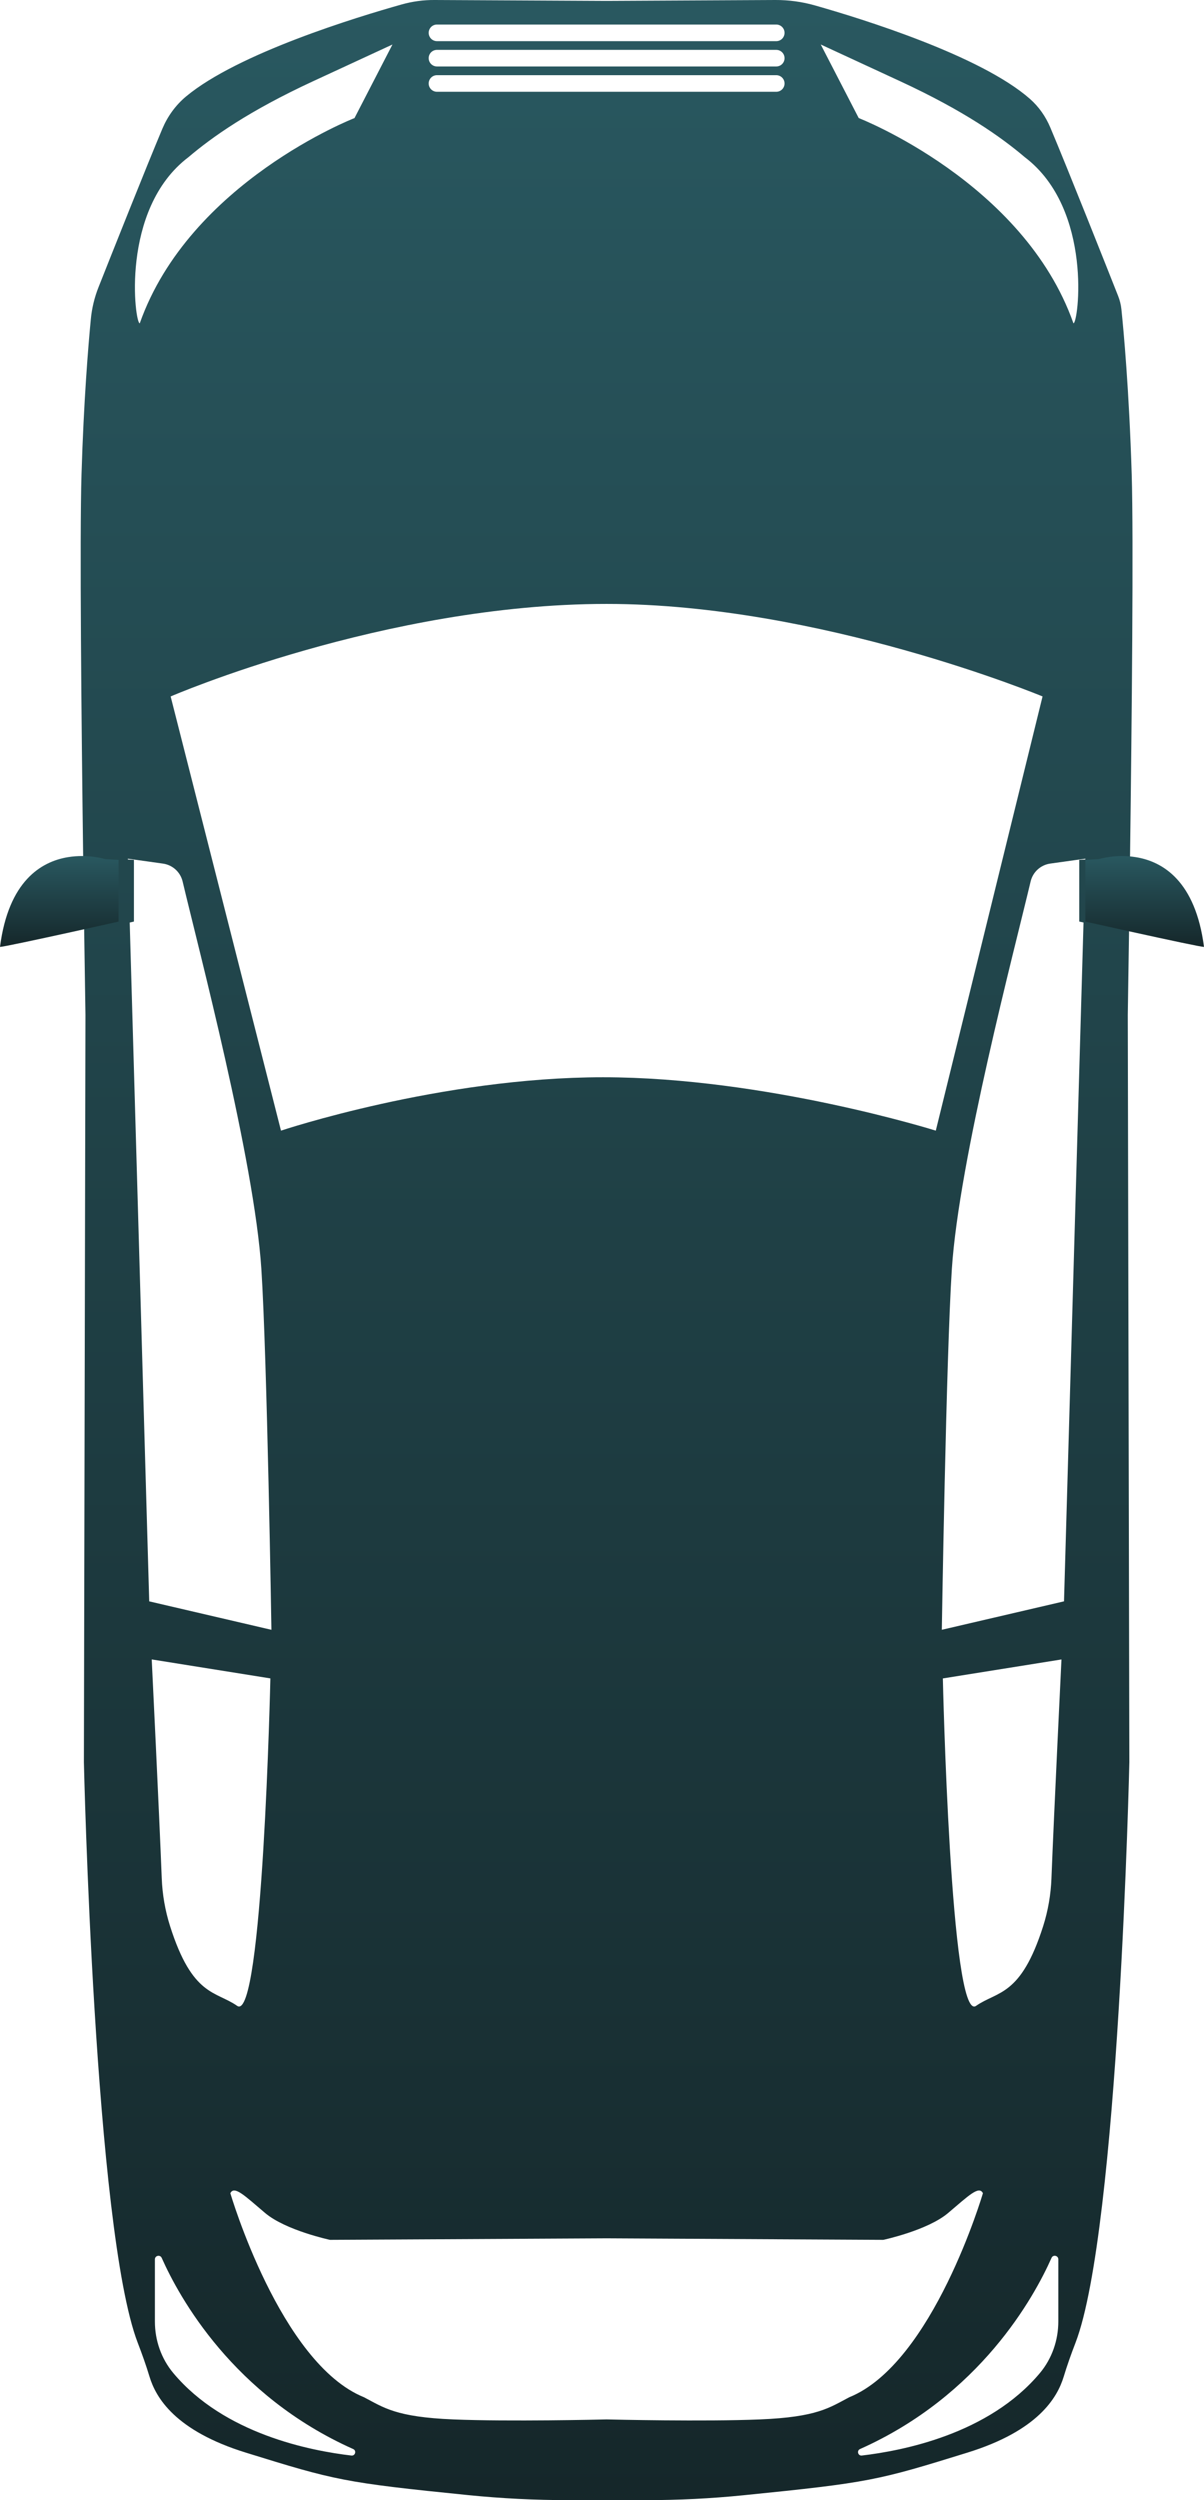 <svg width="307" height="637" viewBox="0 0 307 637" fill="none" xmlns="http://www.w3.org/2000/svg">
  <g clip-path="url(#clip0_198_3801)">
    <path d="M288.14 218.4C288.59 183.852 289.053 137.109 288.569 120.943C287.907 99.235 286.466 83.863 285.942 78.811C285.821 77.635 285.532 76.484 285.097 75.392C282.448 68.699 272.31 43.128 267.799 32.457C266.622 29.683 264.88 27.179 262.613 25.193C250.084 14.174 219.91 4.816 207.809 1.384C204.521 0.45 201.112 -0.012 197.696 9.79629e-06L154.679 0.233L110.841 9.79629e-06C107.991 -0.022 105.147 0.366 102.396 1.142C91.14 4.304 60.676 13.56 47.433 24.584C44.794 26.788 42.751 29.605 41.415 32.767C37.252 42.64 28.619 64.358 25.123 73.17C24.083 75.795 23.422 78.535 23.158 81.346C22.512 88.033 21.347 102.096 20.782 120.94C20.292 137.106 20.761 183.848 21.205 218.396C21.295 225.428 21.388 231.956 21.472 237.616C21.655 250.251 21.791 258.57 21.791 258.57L21.391 448.997C21.391 448.997 24.092 568.202 35.118 596.904C36.208 599.74 37.236 602.598 38.112 605.499C39.723 610.852 44.626 619.32 62.728 624.908C85.417 631.933 87.522 632.519 119.473 635.728C127.953 636.578 136.48 637 145.006 637H164.736C173.005 637 181.267 636.593 189.496 635.762C221.816 632.526 223.844 631.961 246.629 624.908C264.669 619.332 269.59 610.911 271.224 605.552C272.109 602.629 273.136 599.749 274.239 596.901C285.265 568.202 287.966 448.994 287.966 448.994L287.566 258.567C287.566 258.567 287.702 250.248 287.885 237.613C287.96 231.953 288.05 225.425 288.143 218.393L288.14 218.4ZM229.545 20.709C245.877 28.265 255.254 34.917 261.306 40.05C278.85 53.352 274.919 82.671 273.705 82.364C260.999 46.401 218.959 30.08 218.959 30.08L209.275 11.335C209.275 11.335 213.209 13.15 229.541 20.706L229.545 20.709ZM109.925 6.87C110.307 6.488 110.838 6.252 111.422 6.252H197.929C199.099 6.252 200.047 7.205 200.047 8.369C200.047 8.952 199.807 9.483 199.429 9.87C199.047 10.252 198.516 10.488 197.932 10.488H111.425C110.255 10.488 109.307 9.535 109.307 8.366C109.307 7.788 109.547 7.258 109.925 6.87ZM109.925 13.324C110.307 12.942 110.838 12.707 111.422 12.707H197.929C199.099 12.707 200.047 13.653 200.047 14.823C200.047 15.406 199.807 15.93 199.429 16.318C199.047 16.7 198.516 16.936 197.932 16.936H111.425C110.255 16.936 109.307 15.983 109.307 14.82C109.307 14.233 109.547 13.706 109.925 13.324ZM109.925 19.772C110.307 19.39 110.838 19.154 111.422 19.154H197.929C199.099 19.154 200.047 20.101 200.047 21.271C200.047 21.854 199.807 22.384 199.429 22.766C199.047 23.148 198.516 23.384 197.932 23.384H111.425C110.255 23.384 109.307 22.437 109.307 21.267C109.307 20.681 109.547 20.154 109.925 19.772ZM154.679 153.871C209.178 153.871 265.833 177.444 265.833 177.444L238.611 288.073C238.611 288.073 195.206 274.469 153.766 274.469C112.326 274.469 71.649 288.073 71.649 288.073L43.514 177.444C43.514 177.444 98.055 153.871 154.675 153.871H154.679ZM48.042 40.053C54.09 34.917 63.471 28.268 79.803 20.712C96.136 13.156 100.07 11.341 100.07 11.341L90.391 30.086C90.391 30.086 48.346 46.407 35.64 82.37C34.429 82.677 30.501 53.358 48.038 40.056L48.042 40.053ZM38.05 408.001L33.075 235.047C33.761 234.892 34.15 234.802 34.15 234.802V219.085L32.613 218.998L32.606 218.781L41.543 220.032C43.999 220.373 45.992 222.182 46.567 224.596C50.622 241.734 64.828 295.51 66.644 323.319C68.1 345.66 69.209 415.252 69.209 415.252L38.053 408.004L38.05 408.001ZM68.942 427.636C68.942 427.636 66.982 515.607 60.468 511.061C54.997 507.239 49.076 508.722 43.365 490.747C42.108 486.797 41.4 482.673 41.242 478.524C40.602 461.964 38.689 422.799 38.689 422.799L68.939 427.633L68.942 427.636ZM89.603 625.637C79.226 624.421 57.236 620.188 44.197 604.63C41.114 600.95 39.496 596.271 39.496 591.471V575.652C39.496 574.672 40.832 574.386 41.232 575.277C45.691 585.308 59.431 610.327 90.062 623.983C90.96 624.383 90.587 625.752 89.606 625.637H89.603ZM193.756 616.434C179.513 617.02 156.203 616.468 154.713 616.434H154.638C153.142 616.468 129.838 617.02 115.595 616.434C100.874 615.829 97.853 613.408 92.81 610.783C71.435 602.126 58.735 558.797 58.735 558.797C59.742 556.783 62.362 559.408 67.603 563.842C72.851 568.276 84.141 570.684 84.141 570.684L154.641 570.29H154.716L225.222 570.684C225.222 570.684 236.512 568.276 241.754 563.842C247.001 559.408 249.622 556.783 250.628 558.797C250.628 558.797 237.922 602.126 216.553 610.783C211.51 613.408 208.483 615.829 193.762 616.434H193.756ZM269.854 591.468C269.854 596.268 268.234 600.947 265.15 604.627C252.118 620.188 230.122 624.418 219.751 625.634C218.764 625.749 218.391 624.383 219.295 623.98C249.92 610.324 263.66 585.302 268.125 575.273C268.519 574.383 269.854 574.668 269.854 575.649V591.468ZM268.106 478.527C267.951 482.676 267.243 486.797 265.989 490.75C260.272 508.725 254.357 507.242 248.88 511.065C242.375 515.607 240.412 427.639 240.412 427.639L270.655 422.805C270.655 422.805 268.743 461.97 268.103 478.53L268.106 478.527ZM276.741 218.995L275.195 219.082V234.799C275.195 234.799 275.583 234.889 276.279 235.044L271.304 407.998L240.148 415.246C240.148 415.246 241.251 345.654 242.707 323.313C244.523 295.504 258.735 241.73 262.79 224.59C263.362 222.176 265.349 220.367 267.805 220.026L276.748 218.775L276.741 218.992V218.995Z" fill="url(#paint0_linear_198_3801)" />
    <path d="M30.243 219.085V234.802C30.243 234.802 29.855 234.892 29.169 235.047C27.148 235.497 22.54 236.524 17.565 237.616C9.433 239.403 0.332 241.355 0 241.246C2.17 224.463 10.495 219.526 17.298 218.396C22.499 217.525 26.812 218.887 26.812 218.887L28.703 218.995L30.24 219.082L30.243 219.085Z" fill="url(#paint1_linear_198_3801)" />
    <path d="M307 241.25C306.667 241.358 297.566 239.406 289.434 237.619C284.466 236.524 279.858 235.497 277.831 235.05C277.135 234.895 276.747 234.805 276.747 234.805V219.088L278.293 219.002L280.178 218.893C280.178 218.893 284.494 217.534 289.692 218.403C296.498 219.526 304.826 224.463 307 241.253V241.25Z" fill="url(#paint2_linear_198_3801)" />
  </g>
  <defs>
    <linearGradient id="paint0_linear_198_3801" x1="154.674" y1="-0.001" x2="154.674" y2="637" gradientUnits="userSpaceOnUse">
      <stop stop-color="#295860" />
      <stop offset="1" stop-color="#15272A" />
    </linearGradient>
    <linearGradient id="paint1_linear_198_3801" x1="15.122" y1="218.105" x2="15.122" y2="241.251" gradientUnits="userSpaceOnUse">
      <stop stop-color="#295860" />
      <stop offset="1" stop-color="#15272A" />
    </linearGradient>
    <linearGradient id="paint2_linear_198_3801" x1="291.873" y1="218.113" x2="291.873" y2="241.254" gradientUnits="userSpaceOnUse">
      <stop stop-color="#295860" />
      <stop offset="1" stop-color="#15272A" />
    </linearGradient>
    <clipPath id="clip0_198_3801">
      <rect width="307" height="637" fill="white" />
    </clipPath>
  </defs>
</svg>
